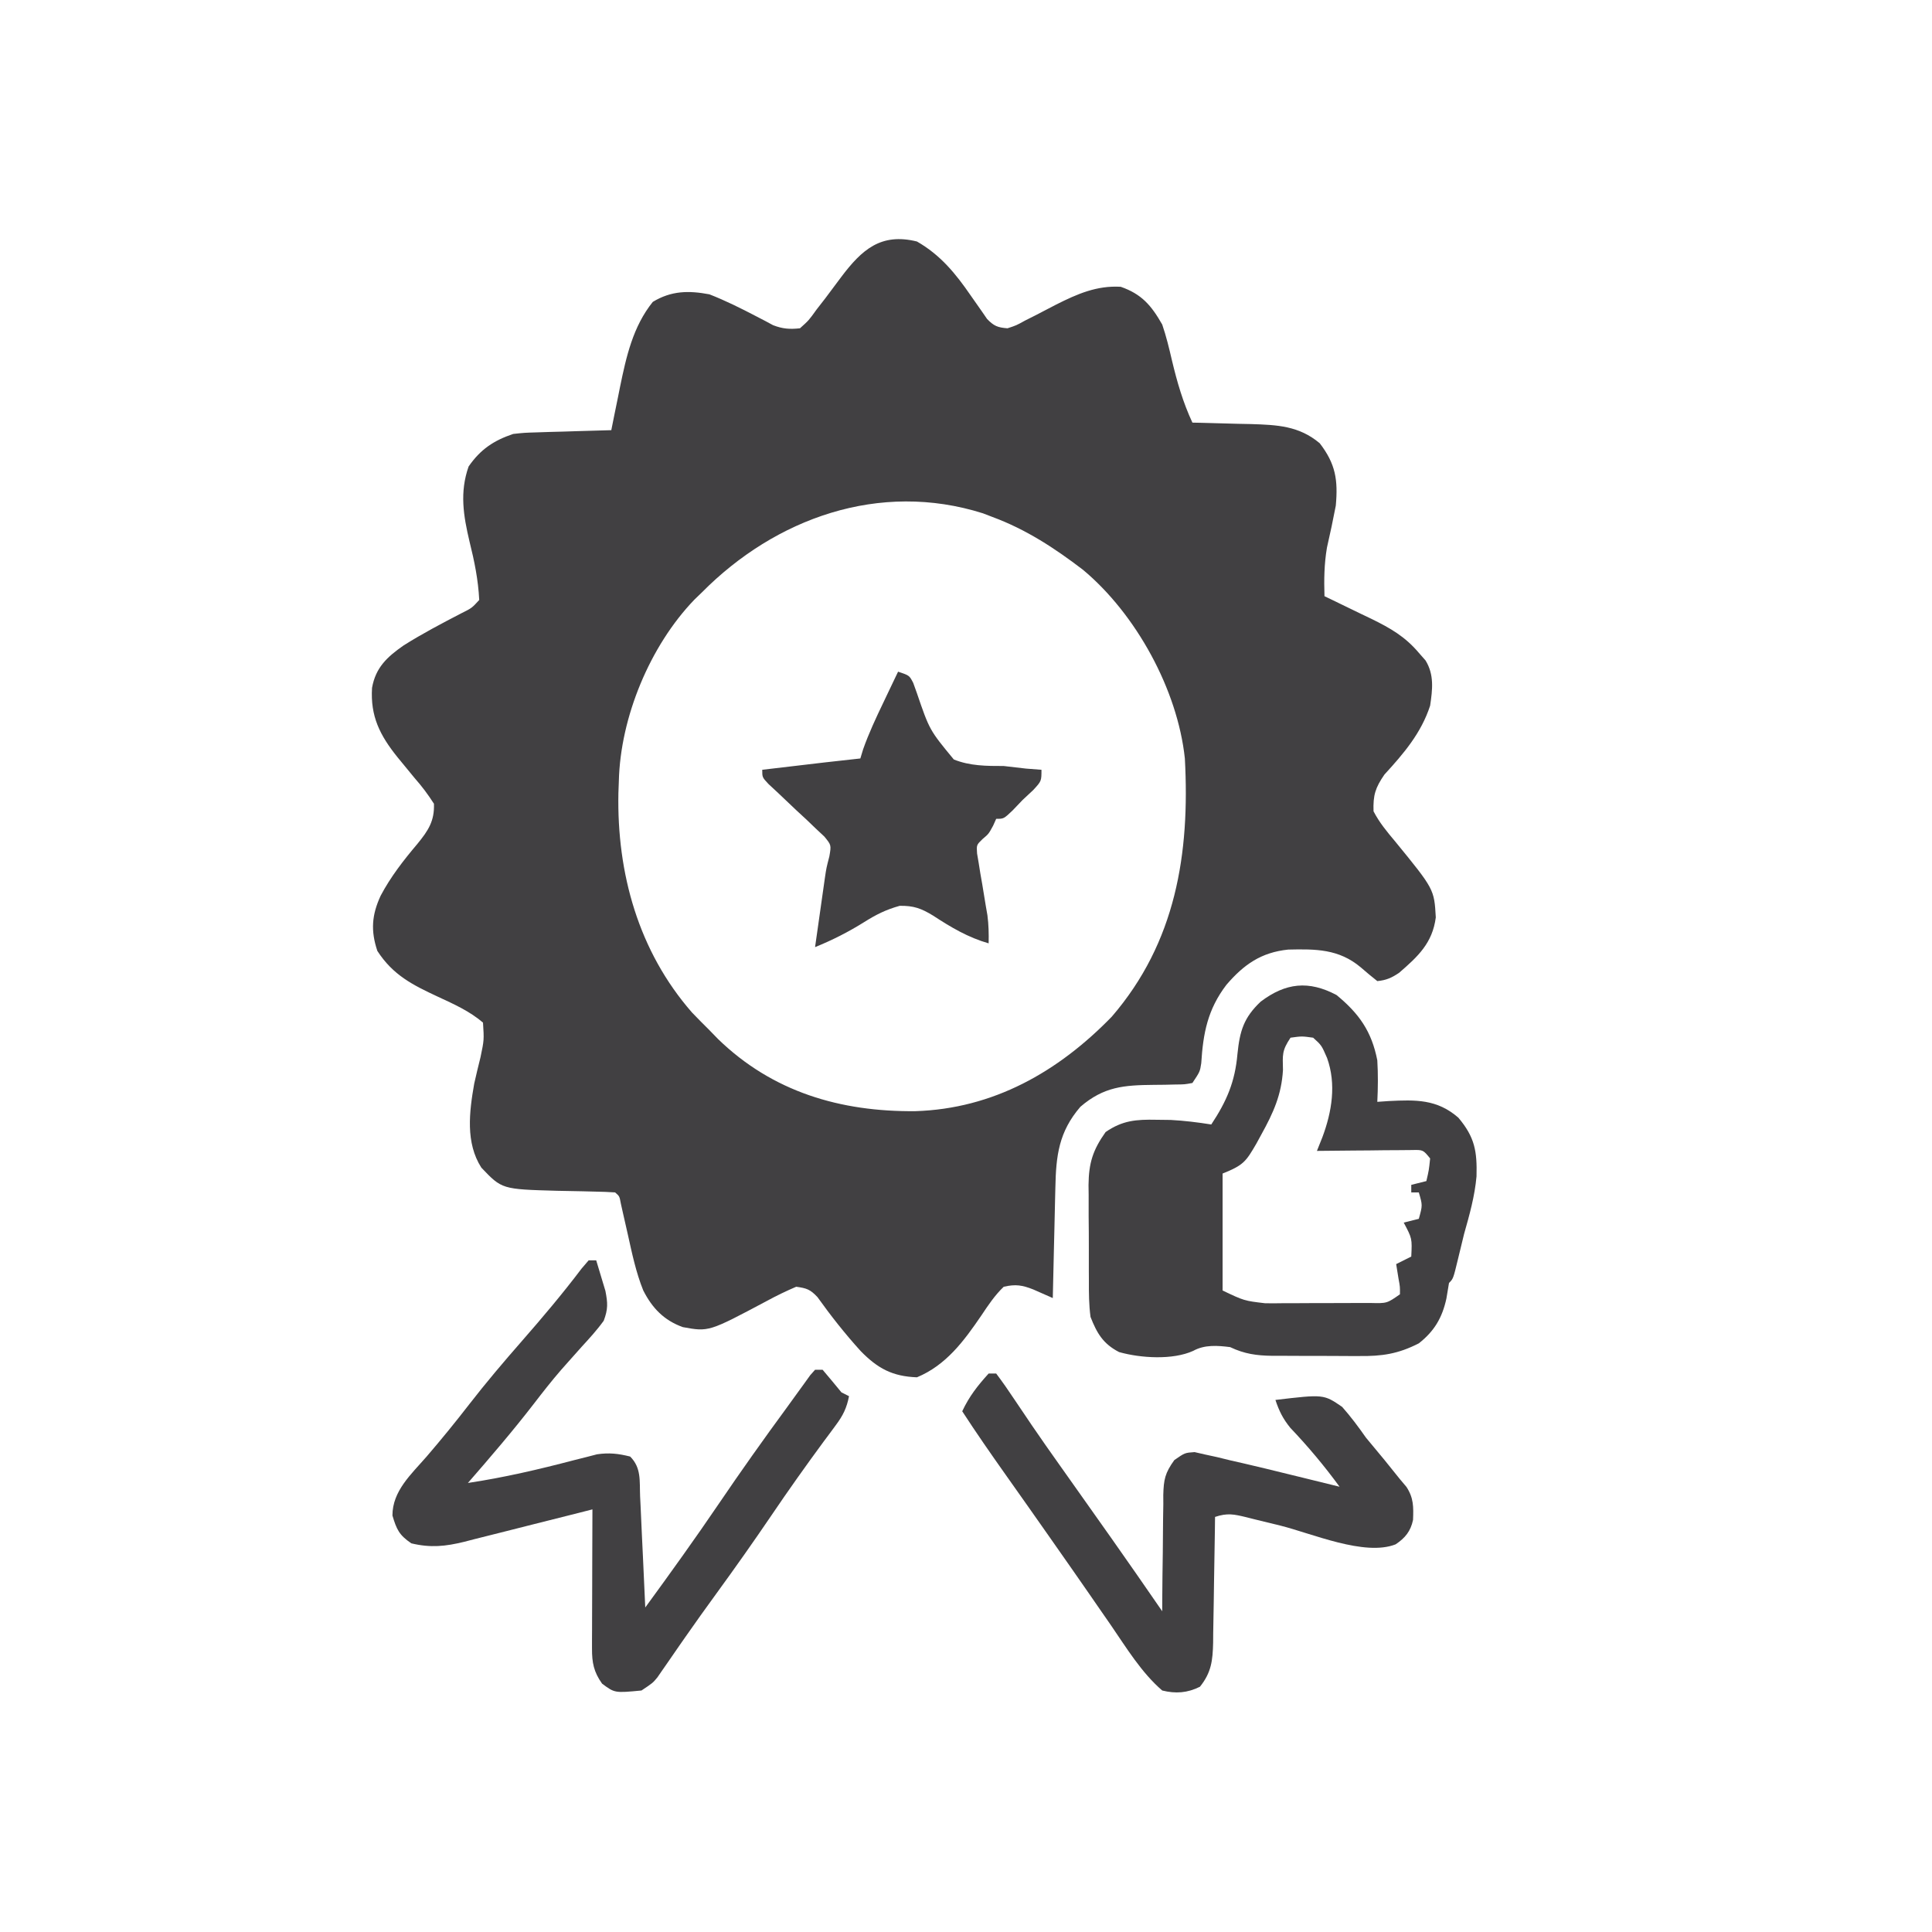 <?xml version="1.0" encoding="UTF-8"?>
<svg version="1.1" xmlns="http://www.w3.org/2000/svg" width="512" height="512">
<path d="M0 0 C6.237 3.58 10.231 8.47 14.25 14.312 C15.245 15.753 16.25 17.187 17.266 18.613 C17.696 19.24 18.127 19.867 18.571 20.513 C20.381 22.397 21.398 22.804 24 23 C26.319 22.243 26.319 22.243 28.668 20.945 C29.562 20.495 30.456 20.046 31.377 19.582 C33.232 18.62 35.086 17.657 36.939 16.691 C42.494 13.9 47.664 11.632 54 12 C59.523 13.922 62.092 16.902 65 22 C66.062 25.1 66.822 28.247 67.562 31.438 C68.944 37.241 70.483 42.58 73 48 C73.721 48.015 74.441 48.029 75.184 48.044 C78.477 48.119 81.77 48.216 85.062 48.312 C86.196 48.335 87.33 48.358 88.498 48.381 C95.442 48.604 101.225 48.826 106.742 53.465 C110.949 58.933 111.614 63.18 111 70 C110.292 73.727 109.503 77.424 108.656 81.121 C107.919 85.481 107.864 89.595 108 94 C108.58 94.277 109.159 94.553 109.757 94.839 C112.406 96.111 115.046 97.399 117.688 98.688 C118.6 99.123 119.512 99.558 120.451 100.006 C125.435 102.452 129.358 104.689 133 109 C133.588 109.668 134.176 110.335 134.781 111.023 C137.109 114.799 136.634 118.735 136 123 C133.635 130.278 128.995 135.692 123.891 141.262 C121.472 144.764 120.859 146.729 121 151 C122.526 153.958 124.55 156.399 126.688 158.938 C137.079 171.647 137.079 171.647 137.5 179.125 C136.622 185.933 132.749 189.499 127.781 193.801 C125.79 195.141 124.392 195.766 122 196 C120.513 194.81 119.031 193.611 117.605 192.348 C111.803 187.477 105.699 187.478 98.383 187.648 C91.232 188.392 86.646 191.579 82 197 C77.045 203.512 75.84 209.779 75.344 217.766 C75 220 75 220 73 223 C70.94 223.385 70.94 223.385 68.422 223.406 C67.508 223.428 66.594 223.45 65.652 223.473 C64.695 223.482 63.737 223.491 62.75 223.5 C54.859 223.576 49.534 223.959 43.312 229.312 C37.591 235.962 36.858 242.247 36.684 250.703 C36.652 251.96 36.652 251.96 36.621 253.242 C36.555 255.911 36.496 258.581 36.438 261.25 C36.394 263.063 36.351 264.875 36.307 266.688 C36.2 271.125 36.098 275.562 36 280 C34.277 279.24 32.554 278.481 30.831 277.721 C27.865 276.553 26.135 276.29 23 277 C20.626 279.27 18.878 281.9 17.062 284.625 C12.481 291.336 7.742 297.789 0 301 C-6.496 300.759 -10.392 298.667 -14.906 294.051 C-19.035 289.501 -22.786 284.746 -26.359 279.75 C-28.289 277.692 -29.241 277.382 -32 277 C-34.696 278.155 -37.183 279.357 -39.75 280.75 C-55.17 288.958 -55.17 288.958 -62.047 287.699 C-67.051 285.908 -70.172 282.635 -72.535 277.969 C-74.466 273.176 -75.505 268.156 -76.625 263.125 C-77.052 261.231 -77.481 259.338 -77.914 257.445 C-78.099 256.615 -78.284 255.785 -78.475 254.93 C-78.826 253.008 -78.826 253.008 -80 252 C-81.759 251.878 -83.522 251.82 -85.285 251.789 C-86.374 251.761 -87.462 251.732 -88.584 251.703 C-90.876 251.652 -93.167 251.607 -95.459 251.57 C-109.994 251.161 -109.994 251.161 -115.438 245.438 C-119.662 238.847 -118.646 230.678 -117.328 223.172 C-116.799 220.827 -116.244 218.487 -115.656 216.156 C-114.707 211.598 -114.707 211.598 -115 207 C-118.564 203.954 -122.689 202.12 -126.914 200.159 C-133.663 197.016 -138.847 194.418 -143 188 C-144.789 182.634 -144.479 178.472 -142.125 173.375 C-139.463 168.343 -136.055 163.977 -132.391 159.642 C-129.53 156.151 -127.823 153.578 -128 149 C-129.626 146.459 -131.156 144.424 -133.125 142.188 C-134.149 140.95 -135.168 139.709 -136.184 138.465 C-136.918 137.571 -136.918 137.571 -137.667 136.66 C-142.323 130.861 -144.873 125.835 -144.406 118.285 C-143.443 112.866 -140.38 110.086 -136.062 107.062 C-131.105 103.931 -125.923 101.216 -120.723 98.516 C-117.955 97.138 -117.955 97.138 -116 95 C-116.263 89.652 -117.274 84.752 -118.562 79.562 C-120.205 72.634 -121.213 66.449 -118.812 59.625 C-115.689 55.101 -112.157 52.736 -107 51 C-104.046 50.681 -104.046 50.681 -100.824 50.586 C-99.089 50.528 -99.089 50.528 -97.318 50.469 C-96.12 50.438 -94.922 50.407 -93.688 50.375 C-92.47 50.336 -91.252 50.298 -89.998 50.258 C-86.999 50.164 -84 50.078 -81 50 C-80.746 48.733 -80.492 47.466 -80.23 46.16 C-79.883 44.461 -79.535 42.762 -79.188 41.062 C-79.022 40.232 -78.856 39.401 -78.686 38.545 C-77.022 30.476 -75.261 22.537 -70 16 C-65.119 13.042 -60.53 12.96 -55 14 C-50.747 15.659 -46.683 17.687 -42.638 19.798 C-41.853 20.205 -41.067 20.612 -40.258 21.031 C-39.558 21.408 -38.858 21.785 -38.137 22.174 C-35.579 23.163 -33.722 23.291 -31 23 C-28.663 20.904 -28.663 20.904 -26.625 18.062 C-25.849 17.063 -25.073 16.064 -24.273 15.035 C-22.86 13.148 -21.448 11.261 -20.039 9.371 C-14.61 2.176 -9.549 -2.364 0 0 Z M-57 93 C-57.656 93.634 -58.312 94.268 -58.988 94.922 C-70.752 107.145 -78.595 126.072 -79 143 C-79.039 144.053 -79.077 145.106 -79.117 146.191 C-79.538 167.478 -73.787 188.098 -59.625 204.312 C-58.103 205.894 -56.561 207.457 -55 209 C-54.252 209.77 -53.505 210.539 -52.734 211.332 C-38.268 225.392 -20.252 230.662 -0.42 230.471 C20.223 229.827 37.412 220.068 51.625 205.438 C68.615 185.737 72.362 162.252 71 137 C69.061 118.754 58.053 98.724 44 87 C36.513 81.273 28.894 76.287 20 73 C19.172 72.682 18.345 72.363 17.492 72.035 C-9.914 63.366 -37.538 73.337 -57 93 Z " fill="#414042" transform="translate(243,64)"/>
<path d="M0 0 C6 4.933 9.32 9.662 10.812 17.312 C11.031 20.996 10.998 24.628 10.812 28.312 C11.803 28.243 12.793 28.173 13.812 28.102 C20.962 27.75 26.624 27.567 32.297 32.512 C36.667 37.705 37.276 41.419 37.105 48.066 C36.63 53.334 35.252 58.24 33.812 63.312 C33.265 65.54 32.723 67.769 32.188 70 C30.936 75.189 30.936 75.189 29.812 76.312 C29.568 77.685 29.342 79.061 29.125 80.438 C28.027 85.508 25.918 89.098 21.812 92.312 C16.348 95.111 12.083 95.748 5.992 95.676 C5.171 95.676 4.349 95.677 3.502 95.677 C1.776 95.675 0.05 95.665 -1.676 95.649 C-4.312 95.625 -6.946 95.628 -9.582 95.635 C-11.266 95.629 -12.949 95.622 -14.633 95.613 C-15.416 95.614 -16.2 95.615 -17.007 95.616 C-21.192 95.562 -24.405 95.113 -28.188 93.312 C-31.534 92.889 -34.955 92.629 -37.977 94.305 C-43.399 96.777 -51.918 96.236 -57.621 94.625 C-61.867 92.434 -63.489 89.632 -65.188 85.312 C-65.617 82.133 -65.632 78.99 -65.621 75.785 C-65.626 74.878 -65.632 73.971 -65.637 73.036 C-65.643 71.124 -65.642 69.212 -65.634 67.3 C-65.625 64.387 -65.654 61.477 -65.686 58.564 C-65.687 56.701 -65.687 54.837 -65.684 52.973 C-65.695 52.109 -65.706 51.245 -65.718 50.355 C-65.651 44.523 -64.583 41.092 -61.188 36.312 C-56.726 33.234 -53.093 32.953 -47.75 33.062 C-46.493 33.078 -45.236 33.093 -43.941 33.109 C-40.282 33.307 -36.801 33.734 -33.188 34.312 C-29.113 28.149 -26.896 23.039 -26.25 15.625 C-25.63 9.526 -24.587 6.016 -20.109 1.77 C-13.472 -3.262 -7.366 -3.899 0 0 Z M-12.188 11.312 C-14.506 14.79 -14.27 15.818 -14.188 19.875 C-14.574 26.466 -16.756 31.257 -19.938 37 C-20.368 37.79 -20.799 38.581 -21.242 39.395 C-24.02 44.168 -24.646 45.096 -30.188 47.312 C-30.188 57.542 -30.188 67.772 -30.188 78.312 C-24.451 81.036 -24.451 81.036 -18.936 81.685 C-18.182 81.691 -17.429 81.697 -16.652 81.704 C-15.863 81.694 -15.074 81.685 -14.262 81.676 C-13.433 81.676 -12.604 81.677 -11.75 81.677 C-10.011 81.675 -8.273 81.665 -6.534 81.649 C-3.865 81.625 -1.198 81.628 1.471 81.635 C3.164 81.629 4.857 81.622 6.551 81.613 C7.35 81.614 8.149 81.615 8.972 81.616 C13.36 81.729 13.36 81.729 16.812 79.312 C16.836 77.319 16.836 77.319 16.438 75.188 C16.231 73.909 16.025 72.63 15.812 71.312 C17.133 70.653 18.453 69.993 19.812 69.312 C20.047 64.523 20.047 64.523 17.812 60.312 C19.793 59.818 19.793 59.818 21.812 59.312 C22.815 55.729 22.815 55.729 21.812 52.312 C21.152 52.312 20.492 52.312 19.812 52.312 C19.812 51.653 19.812 50.992 19.812 50.312 C21.793 49.818 21.793 49.818 23.812 49.312 C24.491 46.412 24.491 46.412 24.812 43.312 C22.952 41.02 22.952 41.02 20.015 41.085 C18.853 41.096 17.69 41.106 16.492 41.117 C15.235 41.124 13.979 41.13 12.684 41.137 C10.706 41.162 10.706 41.162 8.688 41.188 C7.348 41.198 6.008 41.207 4.668 41.215 C1.383 41.238 -1.902 41.271 -5.188 41.312 C-4.711 40.116 -4.234 38.92 -3.742 37.688 C-1.216 30.929 -0.016 23.624 -2.5 16.688 C-3.954 13.336 -3.954 13.336 -6.188 11.312 C-9.188 10.896 -9.188 10.896 -12.188 11.312 Z " fill="#414042" transform="translate(354.188,263.688)"/>
<path d="M0 0 C0.66 0 1.32 0 2 0 C2.535 1.725 3.052 3.455 3.562 5.188 C3.853 6.15 4.143 7.113 4.441 8.105 C5.069 11.36 5.157 12.893 4 16 C2.219 18.477 0.187 20.693 -1.875 22.938 C-3.072 24.276 -4.266 25.617 -5.457 26.961 C-6.056 27.636 -6.655 28.311 -7.272 29.007 C-9.815 31.94 -12.195 34.987 -14.562 38.062 C-20.123 45.261 -26.028 52.142 -32 59 C-22.436 57.567 -13.176 55.4 -3.828 52.947 C-2.774 52.682 -1.719 52.417 -0.633 52.145 C0.307 51.901 1.246 51.657 2.214 51.406 C5.425 50.938 7.86 51.211 11 52 C14.002 55.002 13.468 58.466 13.633 62.508 C13.674 63.348 13.716 64.189 13.759 65.055 C13.89 67.745 14.007 70.435 14.125 73.125 C14.211 74.947 14.299 76.768 14.387 78.59 C14.601 83.059 14.804 87.53 15 92 C21.63 82.92 28.187 73.804 34.5 64.5 C40.341 55.898 46.347 47.422 52.503 39.042 C53.558 37.602 54.603 36.156 55.641 34.705 C56.173 33.971 56.706 33.237 57.254 32.48 C57.733 31.813 58.212 31.145 58.705 30.458 C59.346 29.736 59.346 29.736 60 29 C60.66 29 61.32 29 62 29 C63.687 30.983 65.354 32.983 67 35 C67.66 35.33 68.32 35.66 69 36 C68.393 39.117 67.408 41.123 65.516 43.66 C64.741 44.712 64.741 44.712 63.951 45.785 C63.39 46.537 62.828 47.288 62.25 48.062 C57.543 54.463 52.954 60.921 48.5 67.5 C43.726 74.534 38.832 81.465 33.827 88.336 C31.054 92.144 28.311 95.969 25.621 99.836 C25.076 100.618 24.531 101.401 23.969 102.207 C22.931 103.7 21.898 105.196 20.869 106.696 C20.404 107.363 19.94 108.031 19.461 108.719 C19.057 109.306 18.652 109.893 18.236 110.498 C17 112 17 112 14 114 C6.908 114.675 6.908 114.675 3.562 112.188 C1.344 109.081 0.875 106.612 0.886 102.896 C0.887 102.075 0.887 101.255 0.887 100.409 C0.892 99.528 0.897 98.646 0.902 97.738 C0.904 96.832 0.905 95.927 0.907 94.993 C0.912 92.1 0.925 89.206 0.938 86.312 C0.943 84.351 0.947 82.389 0.951 80.428 C0.962 75.618 0.979 70.809 1 66 C-0.808 66.462 -0.808 66.462 -2.653 66.934 C-7.143 68.078 -11.637 69.205 -16.133 70.327 C-18.074 70.815 -20.015 71.306 -21.955 71.803 C-24.75 72.518 -27.548 73.215 -30.348 73.91 C-31.639 74.246 -31.639 74.246 -32.956 74.589 C-37.965 75.812 -41.874 76.232 -47 75 C-50.208 72.805 -50.891 71.367 -52 67.625 C-52 61.122 -47.042 56.717 -42.938 52 C-39.041 47.465 -35.282 42.855 -31.625 38.125 C-27.175 32.385 -22.499 26.881 -17.716 21.417 C-12.248 15.167 -6.89 8.821 -1.879 2.195 C-1.259 1.471 -0.639 0.746 0 0 Z " fill="#414042" transform="translate(156,334)"/>
<path d="M0 0 C0.66 0 1.32 0 2 0 C3.712 2.279 5.304 4.564 6.875 6.938 C7.873 8.417 8.871 9.897 9.871 11.375 C10.388 12.142 10.905 12.909 11.437 13.699 C13.891 17.311 16.412 20.875 18.938 24.438 C19.433 25.138 19.929 25.839 20.44 26.561 C21.45 27.988 22.46 29.415 23.471 30.841 C26.045 34.476 28.617 38.113 31.188 41.75 C31.863 42.704 31.863 42.704 32.552 43.677 C37.082 50.086 41.539 56.544 46 63 C46.004 61.905 46.008 60.811 46.012 59.683 C46.034 55.61 46.089 51.539 46.153 47.467 C46.176 45.706 46.19 43.946 46.196 42.185 C46.205 39.65 46.246 37.117 46.293 34.582 C46.289 33.799 46.285 33.015 46.281 32.208 C46.39 28.096 46.729 26.376 49.209 22.935 C52 21 52 21 54.577 20.822 C55.954 21.138 55.954 21.138 57.359 21.461 C58.411 21.689 59.462 21.917 60.545 22.151 C61.685 22.431 62.825 22.711 64 23 C65.218 23.277 66.435 23.555 67.689 23.841 C71.552 24.735 75.402 25.673 79.25 26.625 C80.592 26.954 81.935 27.282 83.277 27.609 C86.519 28.402 89.76 29.199 93 30 C88.951 24.459 84.683 19.373 79.953 14.395 C77.991 11.989 76.978 9.928 76 7 C88.788 5.484 88.788 5.484 93.684 8.84 C95.996 11.449 97.999 14.146 100 17 C101.614 18.968 103.238 20.926 104.875 22.875 C106.259 24.576 107.635 26.284 109 28 C109.568 28.674 110.137 29.348 110.723 30.043 C112.644 32.986 112.605 35.361 112.469 38.801 C111.829 41.8 110.397 43.567 107.856 45.266 C99.647 48.513 85.648 42.37 77.258 40.288 C74.979 39.724 72.696 39.17 70.414 38.617 C69.714 38.44 69.014 38.263 68.293 38.081 C64.995 37.286 63.287 36.904 60 38 C59.985 39.186 59.971 40.371 59.956 41.593 C59.898 46 59.821 50.408 59.738 54.815 C59.704 56.721 59.676 58.627 59.654 60.533 C59.62 63.276 59.568 66.019 59.512 68.762 C59.505 69.611 59.499 70.46 59.492 71.335 C59.377 76.016 59.046 79.204 56 83 C52.682 84.659 49.544 84.884 46 84 C40.529 79.298 36.491 72.663 32.438 66.75 C31.21 64.978 29.982 63.206 28.754 61.434 C28.133 60.534 27.512 59.634 26.872 58.707 C23.891 54.396 20.883 50.105 17.875 45.812 C17.299 44.989 16.722 44.165 16.129 43.316 C12.27 37.802 8.389 32.305 4.5 26.812 C0.575 21.268 -3.299 15.698 -7 10 C-5.15 6.06 -2.924 3.217 0 0 Z " fill="#414042" transform="translate(262,364)"/>
<path d="M0 0 C3 1 3 1 4.021 2.994 C4.328 3.849 4.636 4.705 4.953 5.586 C8.329 15.467 8.329 15.467 14.771 23.269 C19.043 24.994 23.457 25.005 28 25 C29.981 25.211 31.961 25.438 33.938 25.688 C35.291 25.8 36.645 25.908 38 26 C38 29 38 29 35.812 31.375 C34.884 32.241 33.956 33.108 33 34 C31.67 35.392 31.67 35.392 30.312 36.812 C28 39 28 39 26 39 C25.732 39.598 25.464 40.196 25.188 40.812 C24 43 24 43 22.403 44.342 C20.775 45.917 20.775 45.917 20.935 48.189 C21.147 49.437 21.147 49.437 21.363 50.711 C21.508 51.626 21.653 52.541 21.803 53.484 C21.971 54.438 22.139 55.392 22.312 56.375 C22.624 58.257 22.933 60.14 23.238 62.023 C23.383 62.858 23.528 63.692 23.677 64.552 C24.008 67.064 24.055 69.47 24 72 C18.521 70.424 14.024 67.751 9.299 64.658 C6.14 62.731 4.16 61.998 0.434 62.051 C-3.186 63.051 -5.829 64.376 -9 66.375 C-13.247 69.029 -17.376 71.116 -22 73 C-21.522 69.625 -21.042 66.25 -20.562 62.875 C-20.428 61.924 -20.293 60.972 -20.154 59.992 C-20.022 59.064 -19.89 58.136 -19.754 57.18 C-19.633 56.331 -19.513 55.483 -19.389 54.609 C-19 52 -19 52 -18.213 48.955 C-17.692 45.95 -17.692 45.95 -19.539 43.698 C-20.298 42.988 -21.057 42.278 -21.84 41.547 C-22.655 40.763 -23.471 39.979 -24.311 39.172 C-25.177 38.373 -26.044 37.573 -26.938 36.75 C-28.638 35.145 -30.335 33.536 -32.027 31.922 C-32.788 31.216 -33.548 30.511 -34.332 29.784 C-36 28 -36 28 -36 26 C-18.144 23.888 -18.144 23.888 -10 23 C-9.755 22.193 -9.51 21.386 -9.258 20.555 C-7.739 16.262 -5.843 12.227 -3.875 8.125 C-3.502 7.341 -3.13 6.558 -2.746 5.75 C-1.834 3.832 -0.917 1.916 0 0 Z " fill="#414042" transform="translate(238,178)"/>
</svg>
